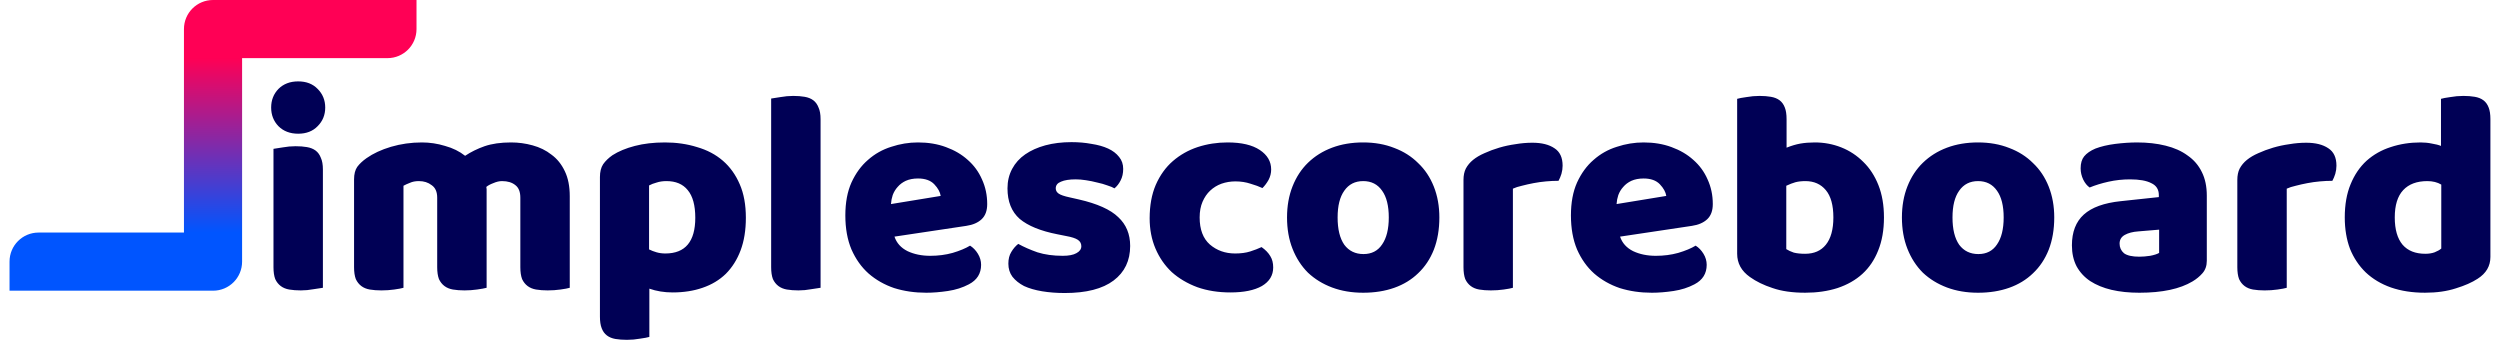 <svg version="1.1" viewBox="0 0 43 6" xmlns="http://www.w3.org/2000/svg" xmlns:xlink="http://www.w3.org/1999/xlink"><defs><linearGradient id="a" x1="6" x2="6" y1="8" y2="11" gradientTransform="translate(-5.836 -7)" gradientUnits="userSpaceOnUse"><stop stop-color="#f05" offset="0"/><stop stop-color="#05f" offset="1"/></linearGradient></defs><g><path d="m3.664 0c-.277 0-.5.223-.5.5v3.5h-2.5c-.277 0-.5.223-.5.5v.5h3.5c.277 0 .5-.223.5-.5v-3.5h2.5c.277 0 .5-.223.5-.5v-.5h-1z" fill="url(#a)" stroke-linecap="square" stroke-width="10"/><path d="m40.33 3.74q0-.33.1-.57.1-.245.275-.405.18-.16.415-.235.24-.08.515-.08.1 0 .195.02.095.015.155.04v-.81q.05-.015.16-.03.11-.02.225-.02.11 0 .195.015.09.015.15.06t.09.125q.03.075.03.2v2.37q0 .235-.22.375-.145.095-.375.165-.23.075-.53.075-.325 0-.585-.09-.255-.09-.435-.26-.175-.17-.27-.405-.09-.24-.09-.54zm1.42-.625q-.27 0-.415.155t-.145.47q0 .31.135.47.135.155.39.155.09 0 .16-.025.075-.03.115-.065v-1.1q-.1-.06-.24-.06zm-2.418 1.835q-.05.015-.16.03-.105.015-.22.015-.11 0-.2-.015-.085-.015-.145-.06t-.095-.12q-.03-.08-.03-.205v-1.5q0-.115.04-.195.045-.085.125-.15t.195-.115q.12-.055.255-.095t.28-.06q.145-.025.29-.025.24 0 .38.095.14.09.14.3 0 .07-.02.14-.02.065-.05.12-.105 0-.215.01-.11.01-.215.03t-.2.045q-.09.02-.155.05zm-2.535-.535q.085 0 .185-.015.105-.02.155-.05v-.4l-.36.03q-.14.01-.23.06t-.09.15.075.165q.08.06.265.06zm-.04-1.965q.27 0 .49.055.225.055.38.17.16.11.245.285.085.17.085.405v1.12q0 .13-.075.215-.07.08-.17.14-.325.195-.915.195-.265 0-.48-.05-.21-.05-.365-.15-.15-.1-.235-.255-.08-.155-.08-.36 0-.345.205-.53.205-.185.635-.23l.655-.07v-.035q0-.145-.13-.205-.125-.065-.365-.065-.19 0-.37.04t-.325.1q-.065-.045-.11-.135-.045-.095-.045-.195 0-.13.06-.205.065-.08.195-.135.145-.055.34-.08.2-.025.375-.025zm-1.424 1.29q0 .31-.095.555-.095.24-.27.405-.17.165-.41.25-.24.085-.535.085-.295 0-.535-.09t-.415-.255q-.17-.17-.265-.41t-.095-.54q0-.295.095-.535.095-.24.265-.405.175-.17.415-.26t.535-.09.535.095q.24.09.41.26.175.165.27.405.095.24.095.53zm-1.75 0q0 .305.115.47.12.16.33.16.21 0 .32-.165.115-.165.115-.465t-.115-.46q-.115-.165-.325-.165t-.325.165q-.115.16-.115.46zm-3.704-2.04q.05-.015.16-.03.11-.02.225-.02.11 0 .195.015.09.015.15.06.06.045.09.125.03.075.03.2v.49q.125-.05.235-.07.115-.02.25-.02.24 0 .455.085t.38.25q.165.16.26.4.095.24.095.555 0 .325-.1.57-.095.24-.27.4t-.43.245q-.25.08-.555.08-.33 0-.56-.08-.23-.075-.39-.19-.22-.155-.22-.4zm1.17 2.665q.23 0 .355-.155.13-.16.13-.47 0-.315-.13-.47-.13-.155-.35-.155-.1 0-.175.02-.07.02-.155.06v1.09q.055.035.13.06.08.02.195.02zm-2.639.67q-.295 0-.55-.08-.25-.085-.44-.25-.185-.165-.295-.415-.105-.25-.105-.585 0-.33.105-.565.11-.24.285-.39.175-.155.4-.225.225-.075.46-.075.265 0 .48.08.22.08.375.22.16.14.245.335.09.195.09.425 0 .17-.095.26t-.265.115l-1.235.185q.055.165.225.25.17.08.39.08.205 0 .385-.05.185-.055.3-.125.08.05.135.14t.055.19q0 .225-.21.335-.16.085-.36.115t-.375.03zm-.14-1.965q-.12 0-.21.04-.085.04-.14.105-.055.06-.085.14-.025.075-.03.155l.855-.14q-.015-.1-.11-.2t-.28-.1zm-2.248 1.88q-.05.015-.16.03-.105.015-.22.015-.11 0-.2-.015-.085-.015-.145-.06t-.095-.12q-.03-.08-.03-.205v-1.5q0-.115.04-.195.045-.085.125-.15t.195-.115q.12-.055.255-.095t.28-.06q.145-.025.29-.025.24 0 .38.095.14.09.14.3 0 .07-.02.14-.02.065-.05.12-.105 0-.215.01t-.215.03-.2.045q-.09.02-.155.05zm-1.265-1.21q0 .31-.095.555-.095.24-.27.405-.17.165-.41.25-.24.085-.535.085-.295 0-.535-.09t-.415-.255q-.17-.17-.265-.41t-.095-.54q0-.295.095-.535.095-.24.265-.405.175-.17.415-.26t.535-.09q.295 0 .535.095.24.09.41.26.175.165.27.405.095.24.095.53zm-1.75 0q0 .305.115.47.12.16.33.16t.32-.165q.115-.165.115-.465t-.115-.46q-.115-.165-.325-.165t-.325.165q-.115.16-.115.46zm-1.758-.62q-.125 0-.24.04-.11.04-.195.12-.08.075-.13.19t-.05.27q0 .31.175.465.18.155.435.155.15 0 .26-.035t.195-.075q.1.07.15.155.05.08.05.195 0 .205-.195.32-.195.11-.54.11-.315 0-.57-.09-.255-.095-.44-.26-.18-.17-.28-.405t-.1-.52q0-.33.105-.575.11-.25.295-.41t.425-.24q.245-.08.515-.08.36 0 .555.13t.195.335q0 .095-.045.18-.045.08-.105.14-.085-.04-.205-.075-.12-.04-.26-.04zm-1.81 1.11q0 .38-.285.595t-.84.215q-.21 0-.39-.03t-.31-.09q-.125-.065-.2-.16-.07-.095-.07-.225 0-.12.05-.2.05-.085.12-.14.145.08.33.145.19.06.435.06.155 0 .235-.045.085-.045.085-.12 0-.07-.06-.11t-.2-.065l-.15-.03q-.435-.085-.65-.265-.21-.185-.21-.525 0-.185.08-.335.08-.15.225-.25t.345-.155q.205-.055.45-.055.185 0 .345.03.165.025.285.08.12.055.19.145.07.085.07.205 0 .115-.045.2-.04.08-.105.135-.04-.025-.12-.05-.08-.03-.175-.05-.095-.025-.195-.04-.095-.015-.175-.015-.165 0-.255.04-.09.035-.09.115 0 .055.05.09t.19.065l.155.035q.48.11.68.305.205.19.205.495zm-3.509.805q-.295 0-.55-.08-.25-.085-.44-.25-.185-.165-.295-.415-.105-.25-.105-.585 0-.33.105-.565.11-.24.285-.39.175-.155.4-.225.225-.075.46-.075.265 0 .48.08.22.08.375.22.16.14.245.335.09.195.09.425 0 .17-.095.26t-.265.115l-1.235.185q.055.165.225.25.17.08.39.08.205 0 .385-.05.185-.055.3-.125.08.05.135.14t.055.19q0 .225-.21.335-.16.085-.36.115t-.375.03zm-.14-1.965q-.12 0-.21.04-.085.04-.14.105-.055.06-.085.14-.025.075-.03.155l.855-.14q-.015-.1-.11-.2t-.28-.1zm-1.676 1.88q-.055.01-.165.025-.105.02-.215.02t-.2-.015q-.085-.015-.145-.06t-.095-.12q-.03-.08-.03-.205v-2.9q.055-.01.16-.025.11-.02.22-.02t.195.015q.09.015.15.06t.09.125q.035.075.035.2zm-2.68-2.5q.3 0 .555.08.26.075.445.235.185.16.29.405.105.24.105.575 0 .32-.09.56t-.255.405q-.165.16-.4.24-.23.08-.515.08-.215 0-.4-.065v.83q-.05.015-.16.03-.11.02-.225.02-.11 0-.2-.015-.085-.015-.145-.06t-.09-.125q-.03-.075-.03-.2v-2.4q0-.135.055-.22.06-.085.16-.155.155-.1.385-.16t.515-.06zm.01 1.91q.515 0 .515-.615 0-.32-.13-.475-.125-.155-.365-.155-.095 0-.17.025-.075.02-.13.05v1.1q.06.03.13.05t.15.02zm-4.189-1.91q.205 0 .4.06.2.055.345.17.15-.1.335-.165.19-.065.455-.065.19 0 .37.05.185.05.325.16.145.105.23.285.085.175.085.43v1.575q-.05.015-.16.03-.105.015-.22.015-.11 0-.2-.015-.085-.015-.145-.06t-.095-.12q-.03-.08-.03-.205v-1.195q0-.15-.085-.215-.085-.07-.23-.07-.07 0-.15.035-.08.03-.12.065.005.02.005.04 0 .015 0 .03v1.665q-.055.015-.165.03-.105.015-.215.015t-.2-.015q-.085-.015-.145-.06t-.095-.12q-.03-.08-.03-.205v-1.195q0-.15-.095-.215-.09-.07-.22-.07-.09 0-.155.03-.065.025-.11.05v1.755q-.05.015-.16.03-.105.015-.22.015-.11 0-.2-.015-.085-.015-.145-.06t-.095-.12q-.03-.08-.03-.205v-1.51q0-.135.055-.215.06-.08.16-.15.17-.12.42-.195.255-.075.53-.075zm-2.591-.6q0-.19.125-.32.13-.13.34-.13t.335.13q.13.13.13.32t-.13.32q-.125.13-.335.13t-.34-.13q-.125-.13-.125-.32zm.89 3.1q-.055.01-.165.025-.105.02-.215.02t-.2-.015q-.085-.015-.145-.06t-.095-.12q-.03-.08-.03-.205v-2.035q.055-.01.16-.025.11-.02.22-.02t.195.015q.09.015.15.06t.09.125q.035.075.035.2z" fill="#005"/></g></svg>
